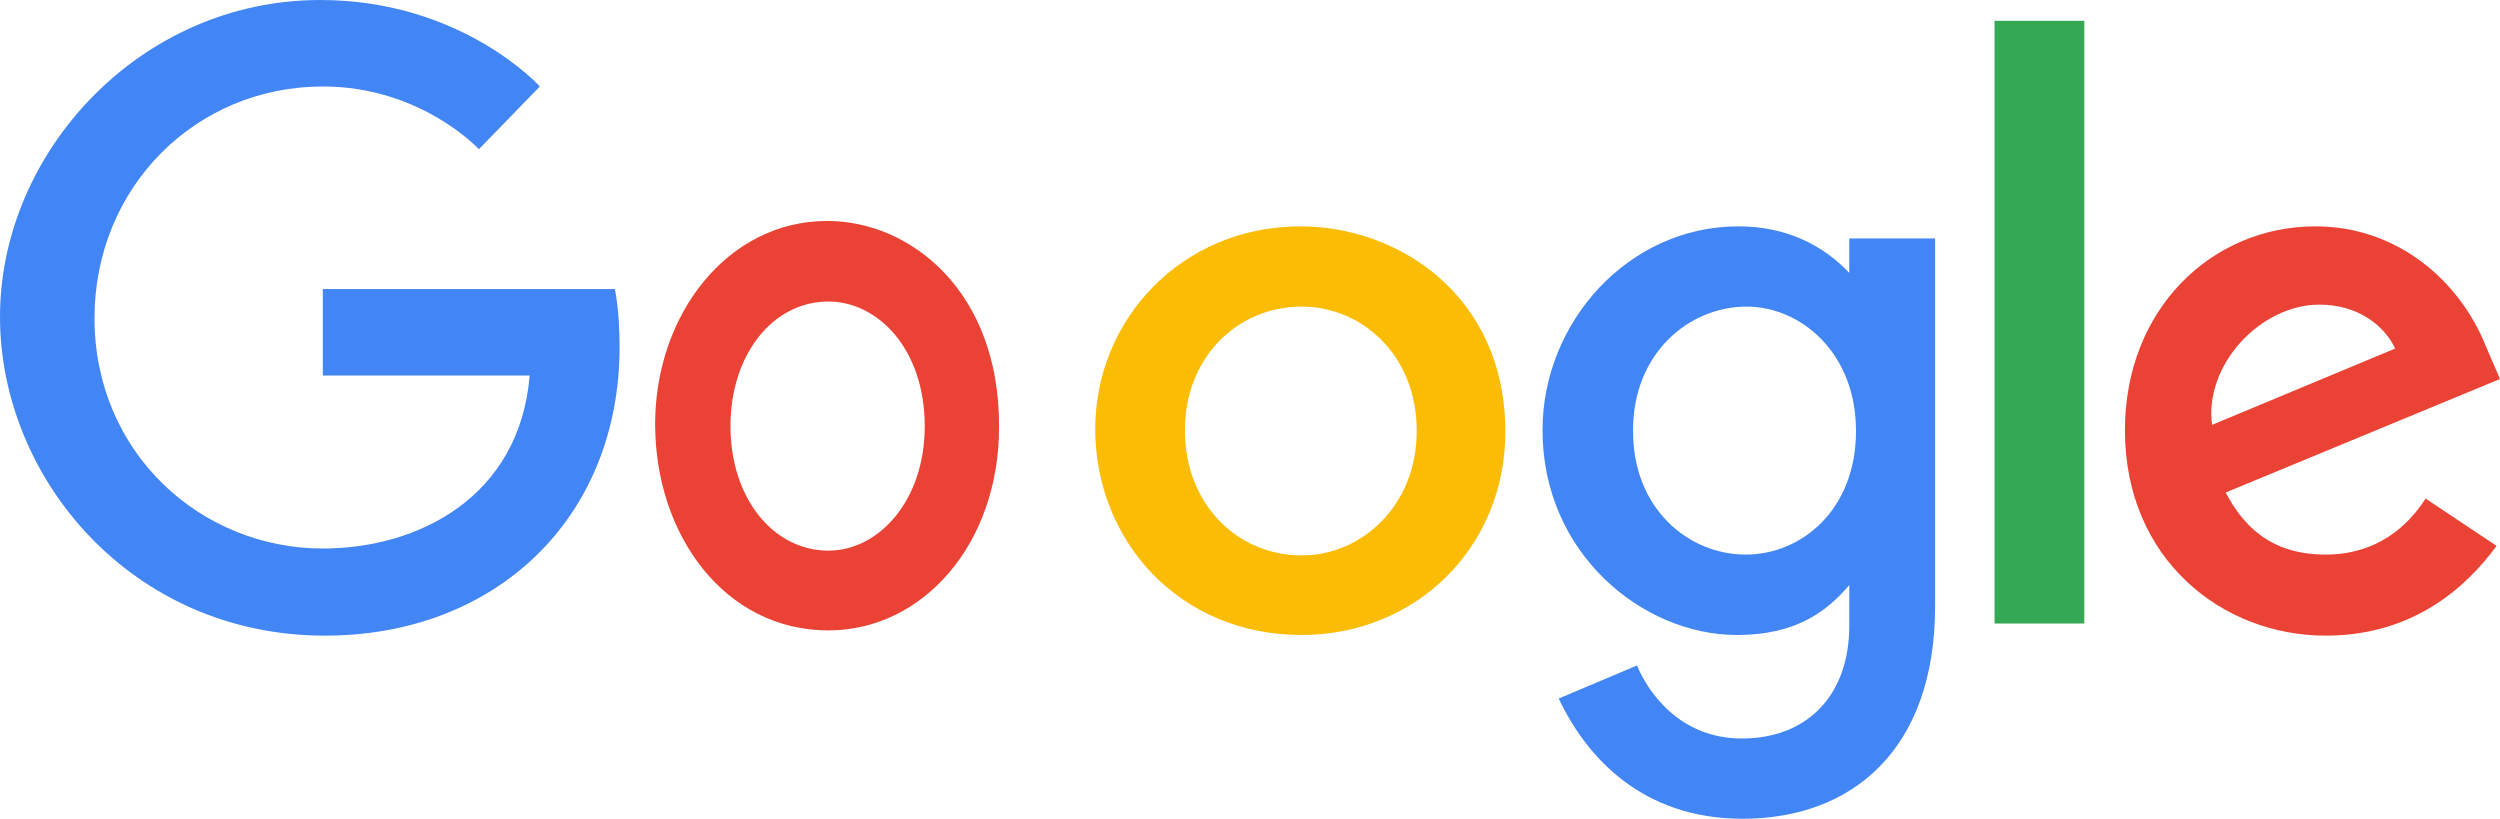 <svg width="152.64" height="50" viewBox="0 0 152.64 50" fill="none" xmlns="http://www.w3.org/2000/svg" xmlns:xlink="http://www.w3.org/1999/xlink">
	<desc>
			Created with Pixso.
	</desc>
	<defs/>
	<path d="M37.54 17.65L19.71 17.65L19.71 22.93L32.34 22.93C31.72 30.36 25.53 33.49 19.71 33.49C12.25 33.49 5.77 27.64 5.77 19.43C5.77 11.42 11.96 5.28 19.71 5.28C25.7 5.28 29.24 9.11 29.24 9.11L32.96 5.28C32.96 5.28 28.21 0 19.55 0C8.53 0 0 9.32 0 19.34C0 29.2 8.04 38.81 19.84 38.81C30.23 38.81 37.83 31.68 37.83 21.16C37.83 18.93 37.54 17.65 37.54 17.65Z" fill="#4285F4" fill-opacity="1" fill-rule="nonzero"/>
	<path d="M50.51 13.49C44.39 13.49 40 19.24 40 25.89C40 32.67 44.25 38.49 50.58 38.49C56.32 38.49 61 33.25 61 26.06C61.03 17.75 55.56 13.49 50.51 13.49ZM50.58 18.41C53.59 18.41 56.46 21.3 56.46 26.02C56.46 30.6 53.63 33.62 50.58 33.62C47.23 33.62 44.6 30.44 44.6 26.02C44.6 21.64 47.19 18.41 50.58 18.41Z" fill="#EA4335" fill-opacity="1" fill-rule="nonzero"/>
	<path d="M79.41 13.82C72.11 13.82 66.87 19.55 66.87 26.19C66.87 32.96 71.94 38.77 79.49 38.77C86.34 38.77 91.91 33.53 91.91 26.36C91.91 18.06 85.39 13.82 79.41 13.82ZM79.49 18.72C83.08 18.72 86.5 21.61 86.5 26.31C86.5 30.89 83.12 33.91 79.49 33.91C75.49 33.91 72.35 30.73 72.35 26.31C72.31 21.94 75.45 18.72 79.49 18.72Z" fill="#FBBC05" fill-opacity="1" fill-rule="nonzero"/>
	<path d="M106.14 13.82C99.42 13.82 94.18 19.67 94.18 26.27C94.18 33.78 100.28 38.77 106.06 38.77C109.61 38.77 111.51 37.37 112.91 35.72L112.91 38.2C112.91 42.49 110.31 45.09 106.35 45.09C102.55 45.09 100.61 42.24 99.95 40.63L95.17 42.65C96.86 46.24 100.28 49.99 106.39 49.99C113.07 49.99 118.15 45.79 118.15 37L118.15 14.56L112.91 14.56L112.91 16.66C111.3 14.97 109.07 13.82 106.14 13.82ZM106.64 18.72C109.94 18.72 113.32 21.53 113.32 26.31C113.32 31.18 109.94 33.86 106.6 33.86C103.01 33.86 99.71 30.98 99.71 26.36C99.66 21.57 103.13 18.72 106.64 18.72Z" fill="#4285F4" fill-opacity="1" fill-rule="nonzero"/>
	<path d="M141.37 13.82C135.06 13.82 129.74 18.85 129.74 26.27C129.74 34.15 135.68 38.81 141.99 38.81C147.27 38.81 150.53 35.93 152.43 33.33L148.1 30.44C146.98 32.17 145.09 33.86 141.99 33.86C138.48 33.86 136.88 31.93 135.89 30.07L152.64 23.14L151.77 21.12C150.16 17.12 146.36 13.82 141.37 13.82ZM141.62 18.6C143.89 18.6 145.54 19.8 146.24 21.28L135.06 25.94C134.57 22.31 137.99 18.6 141.62 18.6Z" fill="#EA4335" fill-opacity="1" fill-rule="nonzero"/>
	<path d="M121.78 1.27L127.26 1.27L127.26 38.07L121.78 38.07L121.78 1.27Z" fill="#34A853" fill-opacity="1" fill-rule="evenodd"/>
</svg>
